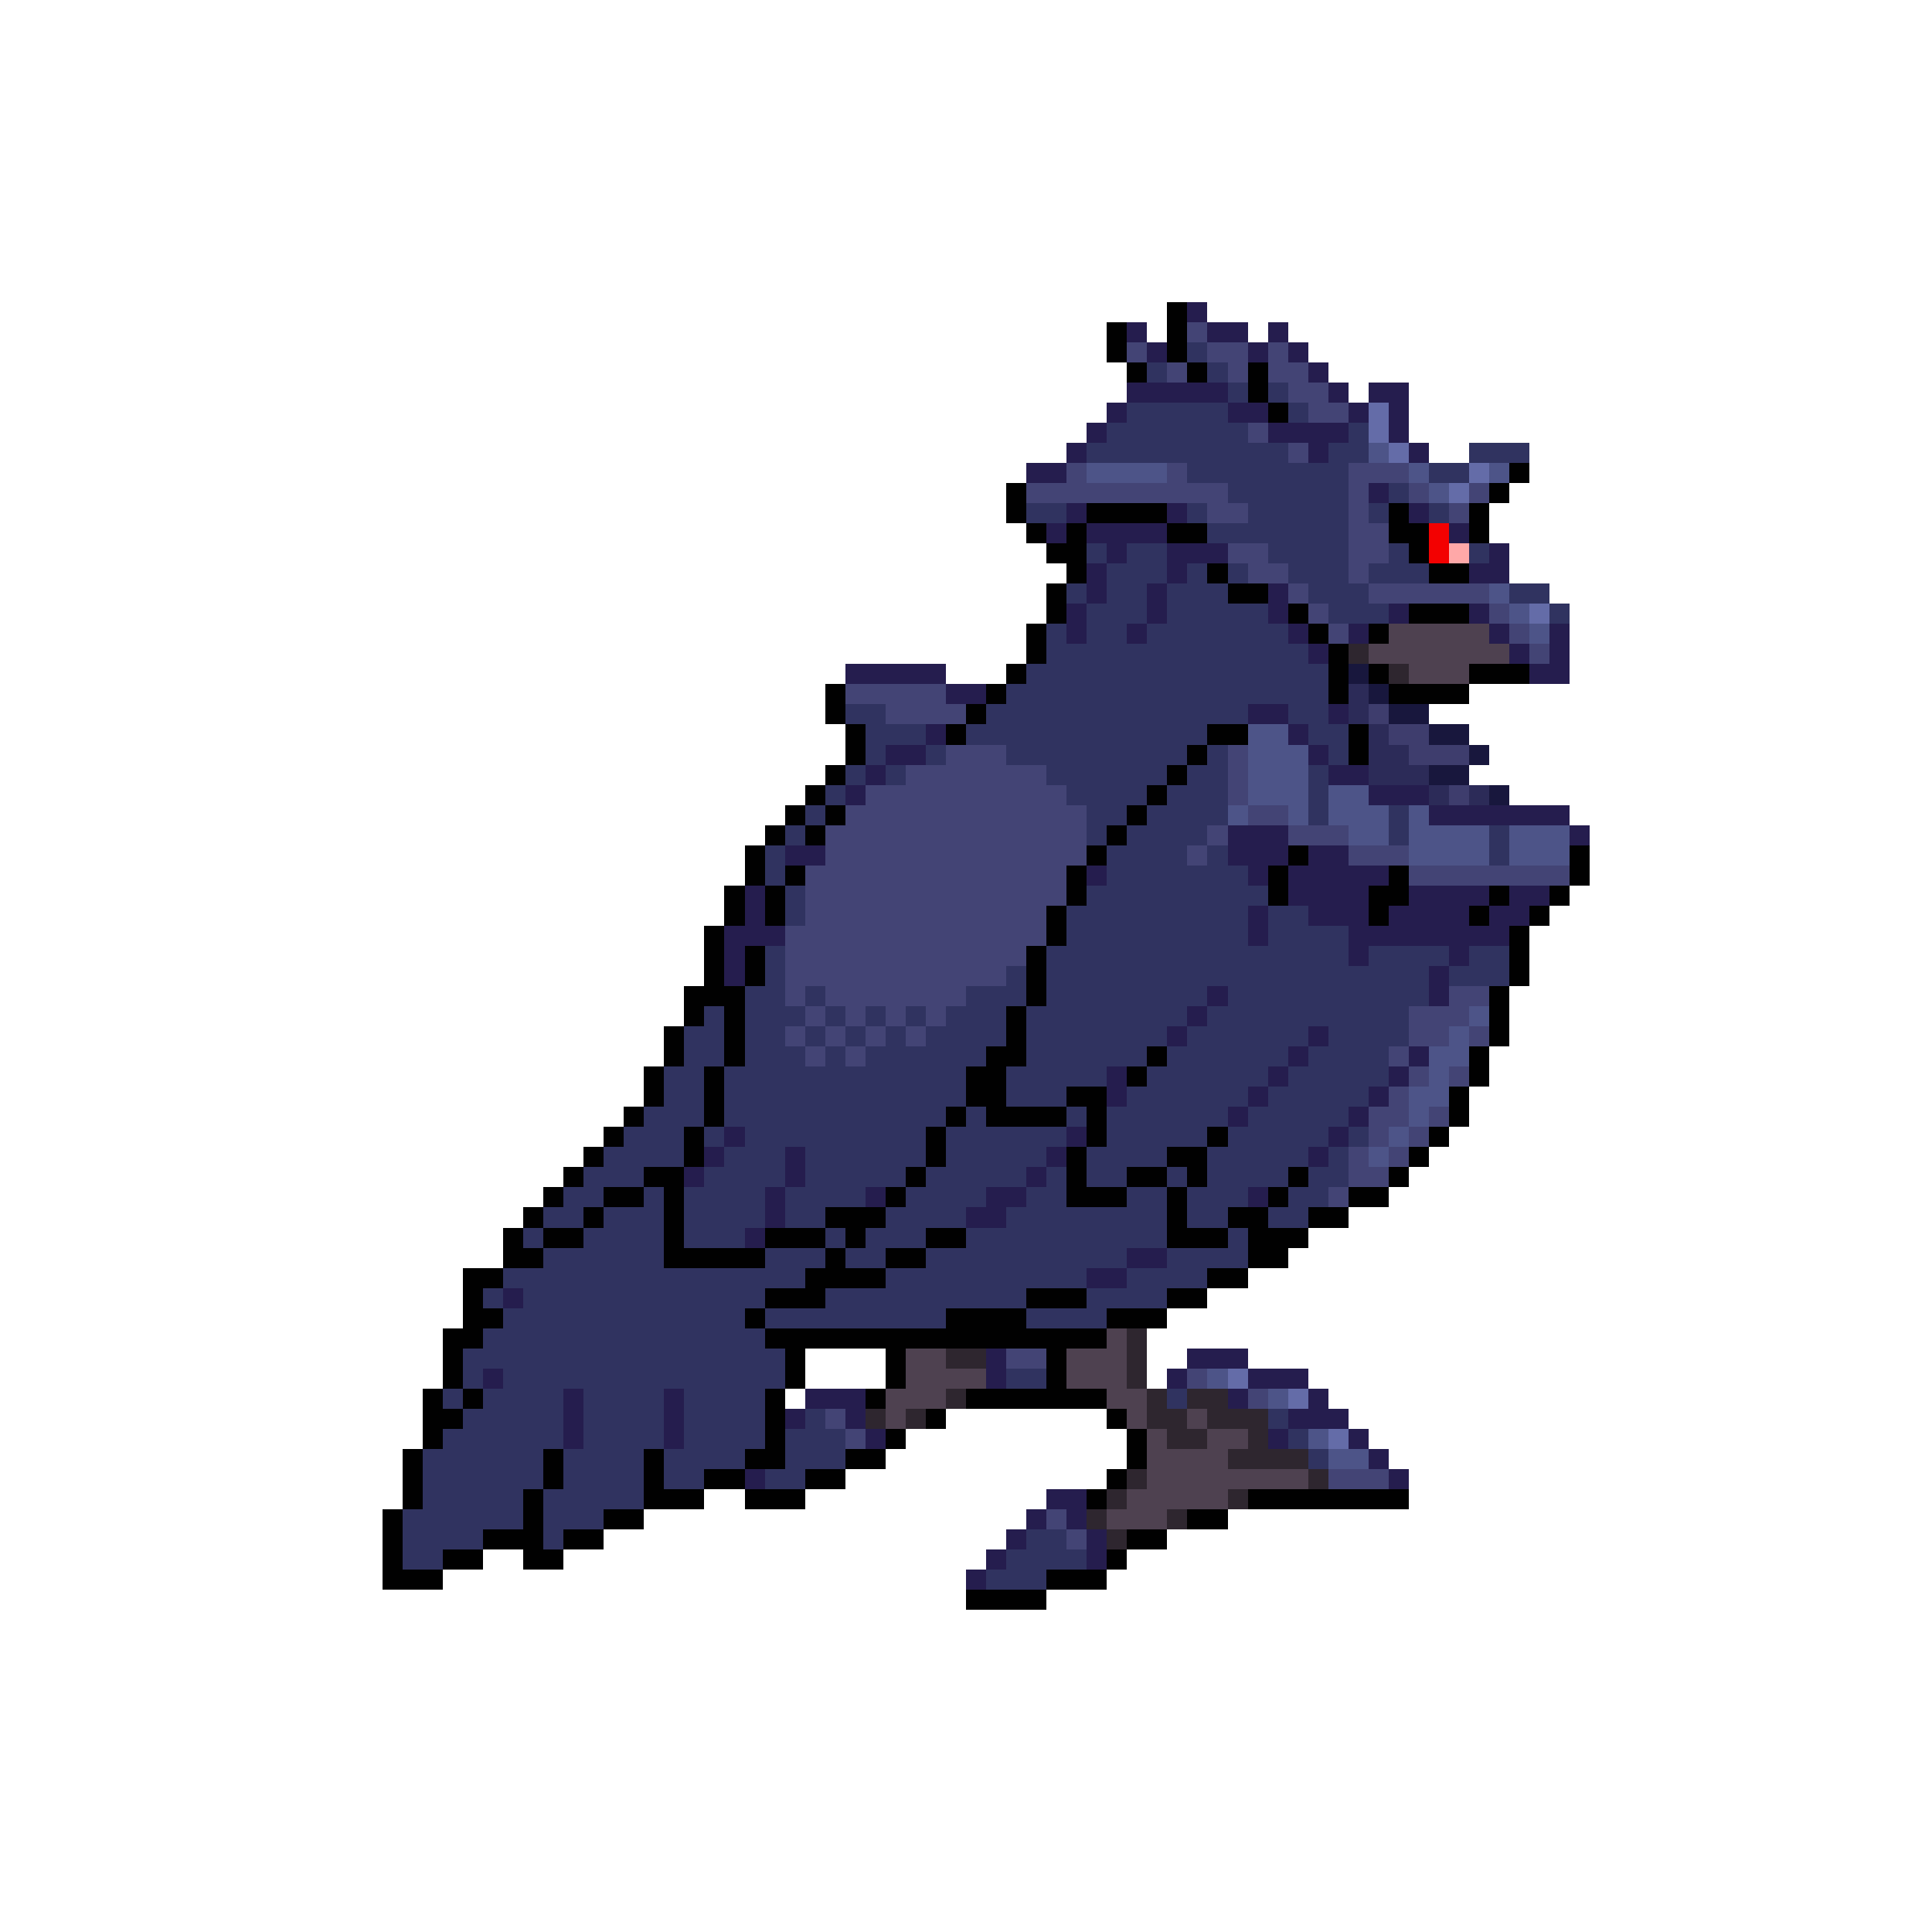 <svg xmlns="http://www.w3.org/2000/svg" viewBox="0 -0.5 96 96" shape-rendering="crispEdges">
<path stroke="#010101" d="M58 15h1M55 16h1M58 16h1M55 17h1M58 17h1M56 18h1M59 18h1M62 18h1M62 19h1M63 20h1M75 23h1M50 24h1M74 24h1M50 25h1M54 25h4M69 25h1M73 25h1M51 26h1M53 26h1M58 26h2M69 26h2M73 26h1M52 27h2M70 27h1M53 28h1M60 28h1M71 28h2M52 29h1M61 29h2M52 30h1M64 30h1M70 30h3M51 31h1M65 31h1M68 31h1M51 32h1M66 32h1M50 33h1M66 33h1M68 33h1M73 33h3M41 34h1M49 34h1M66 34h1M69 34h4M41 35h1M48 35h1M42 36h1M47 36h1M60 36h2M67 36h1M42 37h1M59 37h1M67 37h1M41 38h1M58 38h1M40 39h1M57 39h1M39 40h1M41 40h1M56 40h1M38 41h1M40 41h1M55 41h1M37 42h1M54 42h1M64 42h1M78 42h1M37 43h1M39 43h1M53 43h1M63 43h1M69 43h1M78 43h1M36 44h1M38 44h1M53 44h1M63 44h1M68 44h2M74 44h1M77 44h1M36 45h1M38 45h1M52 45h1M68 45h1M73 45h1M76 45h1M35 46h1M52 46h1M75 46h1M35 47h1M37 47h1M51 47h1M75 47h1M35 48h1M37 48h1M51 48h1M75 48h1M34 49h3M51 49h1M74 49h1M34 50h1M36 50h1M50 50h1M74 50h1M33 51h1M36 51h1M50 51h1M74 51h1M33 52h1M36 52h1M49 52h2M57 52h1M73 52h1M32 53h1M35 53h1M48 53h2M56 53h1M73 53h1M32 54h1M35 54h1M48 54h2M53 54h2M72 54h1M31 55h1M35 55h1M47 55h1M49 55h4M54 55h1M72 55h1M30 56h1M34 56h1M46 56h1M54 56h1M60 56h1M71 56h1M29 57h1M34 57h1M46 57h1M53 57h1M58 57h2M70 57h1M28 58h1M32 58h2M45 58h1M53 58h1M56 58h2M59 58h1M64 58h1M69 58h1M27 59h1M30 59h2M33 59h1M44 59h1M53 59h3M58 59h1M63 59h1M67 59h2M26 60h1M29 60h1M33 60h1M41 60h3M58 60h1M61 60h2M65 60h2M25 61h1M27 61h2M33 61h1M38 61h3M42 61h1M46 61h2M58 61h3M62 61h3M25 62h2M33 62h5M41 62h1M44 62h2M62 62h2M23 63h2M40 63h4M60 63h2M23 64h1M38 64h3M51 64h3M58 64h2M23 65h2M37 65h1M47 65h4M55 65h3M22 66h2M38 66h17M22 67h1M39 67h1M44 67h1M52 67h1M22 68h1M39 68h1M44 68h1M52 68h1M21 69h1M23 69h1M38 69h1M43 69h1M48 69h7M21 70h2M38 70h1M46 70h1M55 70h1M21 71h1M38 71h1M44 71h1M56 71h1M20 72h1M27 72h1M32 72h1M37 72h2M42 72h2M56 72h1M20 73h1M27 73h1M32 73h1M35 73h2M40 73h2M55 73h1M20 74h1M26 74h1M32 74h3M37 74h3M54 74h1M62 74h8M19 75h1M26 75h1M30 75h2M59 75h2M19 76h1M24 76h3M28 76h2M56 76h2M19 77h1M22 77h2M26 77h2M55 77h1M19 78h3M52 78h3M48 79h4" />
<path stroke="#251d4e" d="M59 15h1M56 16h1M60 16h2M63 16h1M57 17h1M62 17h1M64 17h1M65 18h1M56 19h5M66 19h1M68 19h2M55 20h1M61 20h2M67 20h1M69 20h1M54 21h1M63 21h4M69 21h1M53 22h1M65 22h1M70 22h1M51 23h2M68 24h1M53 25h1M58 25h1M70 25h1M52 26h1M54 26h4M72 26h1M55 27h1M58 27h3M74 27h1M54 28h1M58 28h1M73 28h2M54 29h1M57 29h1M63 29h1M53 30h1M57 30h1M63 30h1M69 30h1M73 30h1M53 31h1M56 31h1M64 31h1M67 31h1M74 31h1M77 31h1M65 32h1M75 32h1M77 32h1M42 33h5M76 33h2M47 34h2M62 35h2M66 35h1M46 36h1M64 36h1M44 37h2M65 37h1M43 38h1M66 38h2M42 39h1M68 39h3M71 40h7M61 41h3M78 41h1M39 42h2M61 42h3M65 42h2M54 43h1M62 43h1M64 43h5M37 44h1M64 44h4M70 44h4M75 44h2M37 45h1M62 45h1M65 45h3M69 45h4M74 45h2M36 46h3M62 46h1M67 46h8M36 47h1M67 47h1M72 47h1M36 48h1M71 48h1M60 49h1M71 49h1M59 50h1M58 51h1M65 51h1M64 52h1M70 52h1M55 53h1M63 53h1M69 53h1M55 54h1M62 54h1M68 54h1M61 55h1M67 55h1M36 56h1M53 56h1M66 56h1M35 57h1M39 57h1M52 57h1M65 57h1M34 58h1M39 58h1M51 58h1M38 59h1M43 59h1M49 59h2M62 59h1M38 60h1M48 60h2M37 61h1M56 62h2M54 63h2M25 64h1M49 67h1M59 67h3M24 68h1M49 68h1M58 68h1M62 68h3M28 69h1M33 69h1M40 69h3M61 69h1M65 69h1M28 70h1M33 70h1M39 70h1M42 70h1M64 70h3M28 71h1M33 71h1M43 71h1M63 71h1M67 71h1M68 72h1M37 73h1M69 73h1M52 74h2M51 75h1M53 75h1M50 76h1M54 76h1M49 77h1M54 77h1M48 78h1" />
<path stroke="#434475" d="M59 16h1M56 17h1M60 17h2M63 17h1M58 18h1M61 18h1M63 18h2M64 19h2M65 20h2M62 21h1M64 22h1M53 23h1M58 23h1M67 23h3M51 24h10M67 24h1M70 24h1M73 24h1M60 25h2M67 25h1M72 25h1M67 26h2M61 27h2M67 27h2M62 28h2M67 28h1M64 29h1M68 29h6M65 30h1M74 30h1M66 31h1M75 31h1M76 32h1M42 34h5M44 35h4M47 37h3M61 37h1M45 38h7M61 38h1M43 39h10M61 39h1M42 40h12M62 40h2M41 41h13M60 41h1M64 41h3M41 42h13M59 42h1M67 42h3M40 43h13M70 43h8M40 44h13M40 45h12M39 46h13M39 47h12M39 48h11M39 49h1M41 49h7M72 49h2M40 50h1M42 50h1M44 50h1M46 50h1M70 50h3M39 51h1M41 51h1M43 51h1M45 51h1M70 51h2M73 51h1M40 52h1M42 52h1M69 52h1M70 53h1M72 53h1M69 54h1M68 55h2M71 55h1M68 56h1M70 56h1M67 57h1M69 57h1M67 58h2M66 59h1M50 67h2M59 68h1M62 69h1M41 70h1M42 71h1M66 73h3M52 75h1M53 76h1" />
<path stroke="#303360" d="M59 17h1M57 18h1M60 18h1M61 19h1M63 19h1M56 20h5M64 20h1M55 21h7M67 21h1M54 22h10M66 22h2M73 22h3M59 23h8M71 23h2M61 24h6M69 24h1M51 25h2M59 25h1M62 25h5M68 25h1M71 25h1M60 26h7M54 27h1M56 27h2M63 27h4M69 27h1M73 27h1M55 28h3M59 28h1M61 28h1M64 28h3M68 28h3M53 29h1M55 29h2M58 29h3M65 29h3M75 29h2M54 30h3M58 30h5M66 30h3M77 30h1M52 31h1M54 31h2M57 31h7M52 32h13M51 33h15M50 34h16M42 35h2M49 35h13M64 35h2M43 36h3M48 36h12M65 36h2M43 37h1M46 37h1M50 37h9M60 37h1M66 37h1M42 38h1M44 38h1M52 38h6M59 38h2M65 38h1M41 39h1M53 39h4M58 39h3M65 39h1M40 40h1M54 40h2M57 40h4M65 40h1M69 40h1M39 41h1M54 41h1M56 41h4M69 41h1M74 41h1M38 42h1M55 42h4M60 42h1M74 42h1M38 43h1M55 43h7M39 44h1M54 44h9M39 45h1M53 45h9M63 45h2M53 46h9M63 46h4M38 47h1M52 47h15M68 47h4M73 47h2M38 48h1M50 48h1M52 48h19M72 48h3M37 49h2M40 49h1M48 49h3M52 49h8M61 49h10M35 50h1M37 50h3M41 50h1M43 50h1M45 50h1M47 50h3M51 50h8M60 50h10M34 51h2M37 51h2M40 51h1M42 51h1M44 51h1M46 51h4M51 51h7M59 51h6M66 51h4M34 52h2M37 52h3M41 52h1M43 52h6M51 52h6M58 52h6M65 52h4M33 53h2M36 53h12M50 53h5M57 53h6M64 53h5M33 54h2M36 54h12M50 54h3M56 54h6M63 54h5M32 55h3M36 55h11M48 55h1M53 55h1M55 55h6M62 55h5M31 56h3M35 56h1M37 56h9M47 56h6M55 56h5M61 56h5M67 56h1M30 57h4M36 57h3M40 57h6M47 57h5M54 57h4M60 57h5M66 57h1M29 58h3M35 58h4M40 58h5M46 58h5M52 58h1M54 58h2M58 58h1M60 58h4M65 58h2M28 59h2M32 59h1M34 59h4M39 59h4M45 59h4M51 59h2M56 59h2M59 59h3M64 59h2M27 60h2M30 60h3M34 60h4M39 60h2M44 60h4M50 60h8M59 60h2M63 60h2M26 61h1M29 61h4M34 61h3M41 61h1M43 61h3M48 61h10M61 61h1M27 62h6M38 62h3M42 62h2M46 62h10M58 62h4M25 63h15M44 63h10M56 63h4M24 64h1M26 64h12M41 64h10M54 64h4M25 65h12M38 65h9M51 65h4M24 66h14M23 67h16M23 68h1M25 68h14M50 68h2M22 69h1M24 69h4M29 69h4M34 69h4M58 69h1M23 70h5M29 70h4M34 70h4M40 70h1M63 70h1M22 71h6M29 71h4M34 71h4M39 71h3M64 71h1M21 72h6M28 72h4M33 72h4M39 72h3M65 72h1M21 73h6M28 73h4M33 73h2M38 73h2M21 74h5M27 74h5M20 75h6M27 75h3M20 76h4M27 76h1M51 76h2M20 77h2M50 77h4M49 78h3" />
<path stroke="#646ca8" d="M68 20h1M68 21h1M69 22h1M73 23h1M72 24h1M76 30h1M61 68h1M64 69h1M66 71h1" />
<path stroke="#4d5488" d="M68 22h1M54 23h4M70 23h1M74 23h1M71 24h1M74 29h1M75 30h1M76 31h1M62 36h2M62 37h3M62 38h3M62 39h3M66 39h2M61 40h1M64 40h1M66 40h3M70 40h1M67 41h2M70 41h4M75 41h3M70 42h4M75 42h3M73 50h1M72 51h1M71 52h2M71 53h1M70 54h2M70 55h1M69 56h1M68 57h1M60 68h1M63 69h1M65 71h1M66 72h2" />
<path stroke="#f30101" d="M71 26h1M71 27h1" />
<path stroke="#ffa8a8" d="M72 27h1" />
<path stroke="#4e4150" d="M69 31h5M68 32h7M70 33h3M55 66h1M45 67h2M53 67h3M45 68h4M53 68h3M44 69h3M55 69h2M44 70h1M56 70h1M59 70h1M57 71h1M60 71h2M57 72h4M57 73h8M56 74h5M55 75h3" />
<path stroke="#2e262f" d="M67 32h1M69 33h1M56 66h1M47 67h2M56 67h1M56 68h1M47 69h1M57 69h1M59 69h2M43 70h1M45 70h1M57 70h2M60 70h3M58 71h2M62 71h1M61 72h4M56 73h1M65 73h1M55 74h1M61 74h1M54 75h1M58 75h1M55 76h1" />
<path stroke="#18173d" d="M67 33h1M68 34h1M69 35h2M71 36h2M73 37h1M71 38h2M74 39h1" />
<path stroke="#2c2b58" d="M67 34h1M67 35h1M68 36h1M68 37h2M68 38h3M71 39h1M73 39h1" />
<path stroke="#3e3d6d" d="M68 35h1M69 36h2M70 37h3M72 39h1" />
</svg>